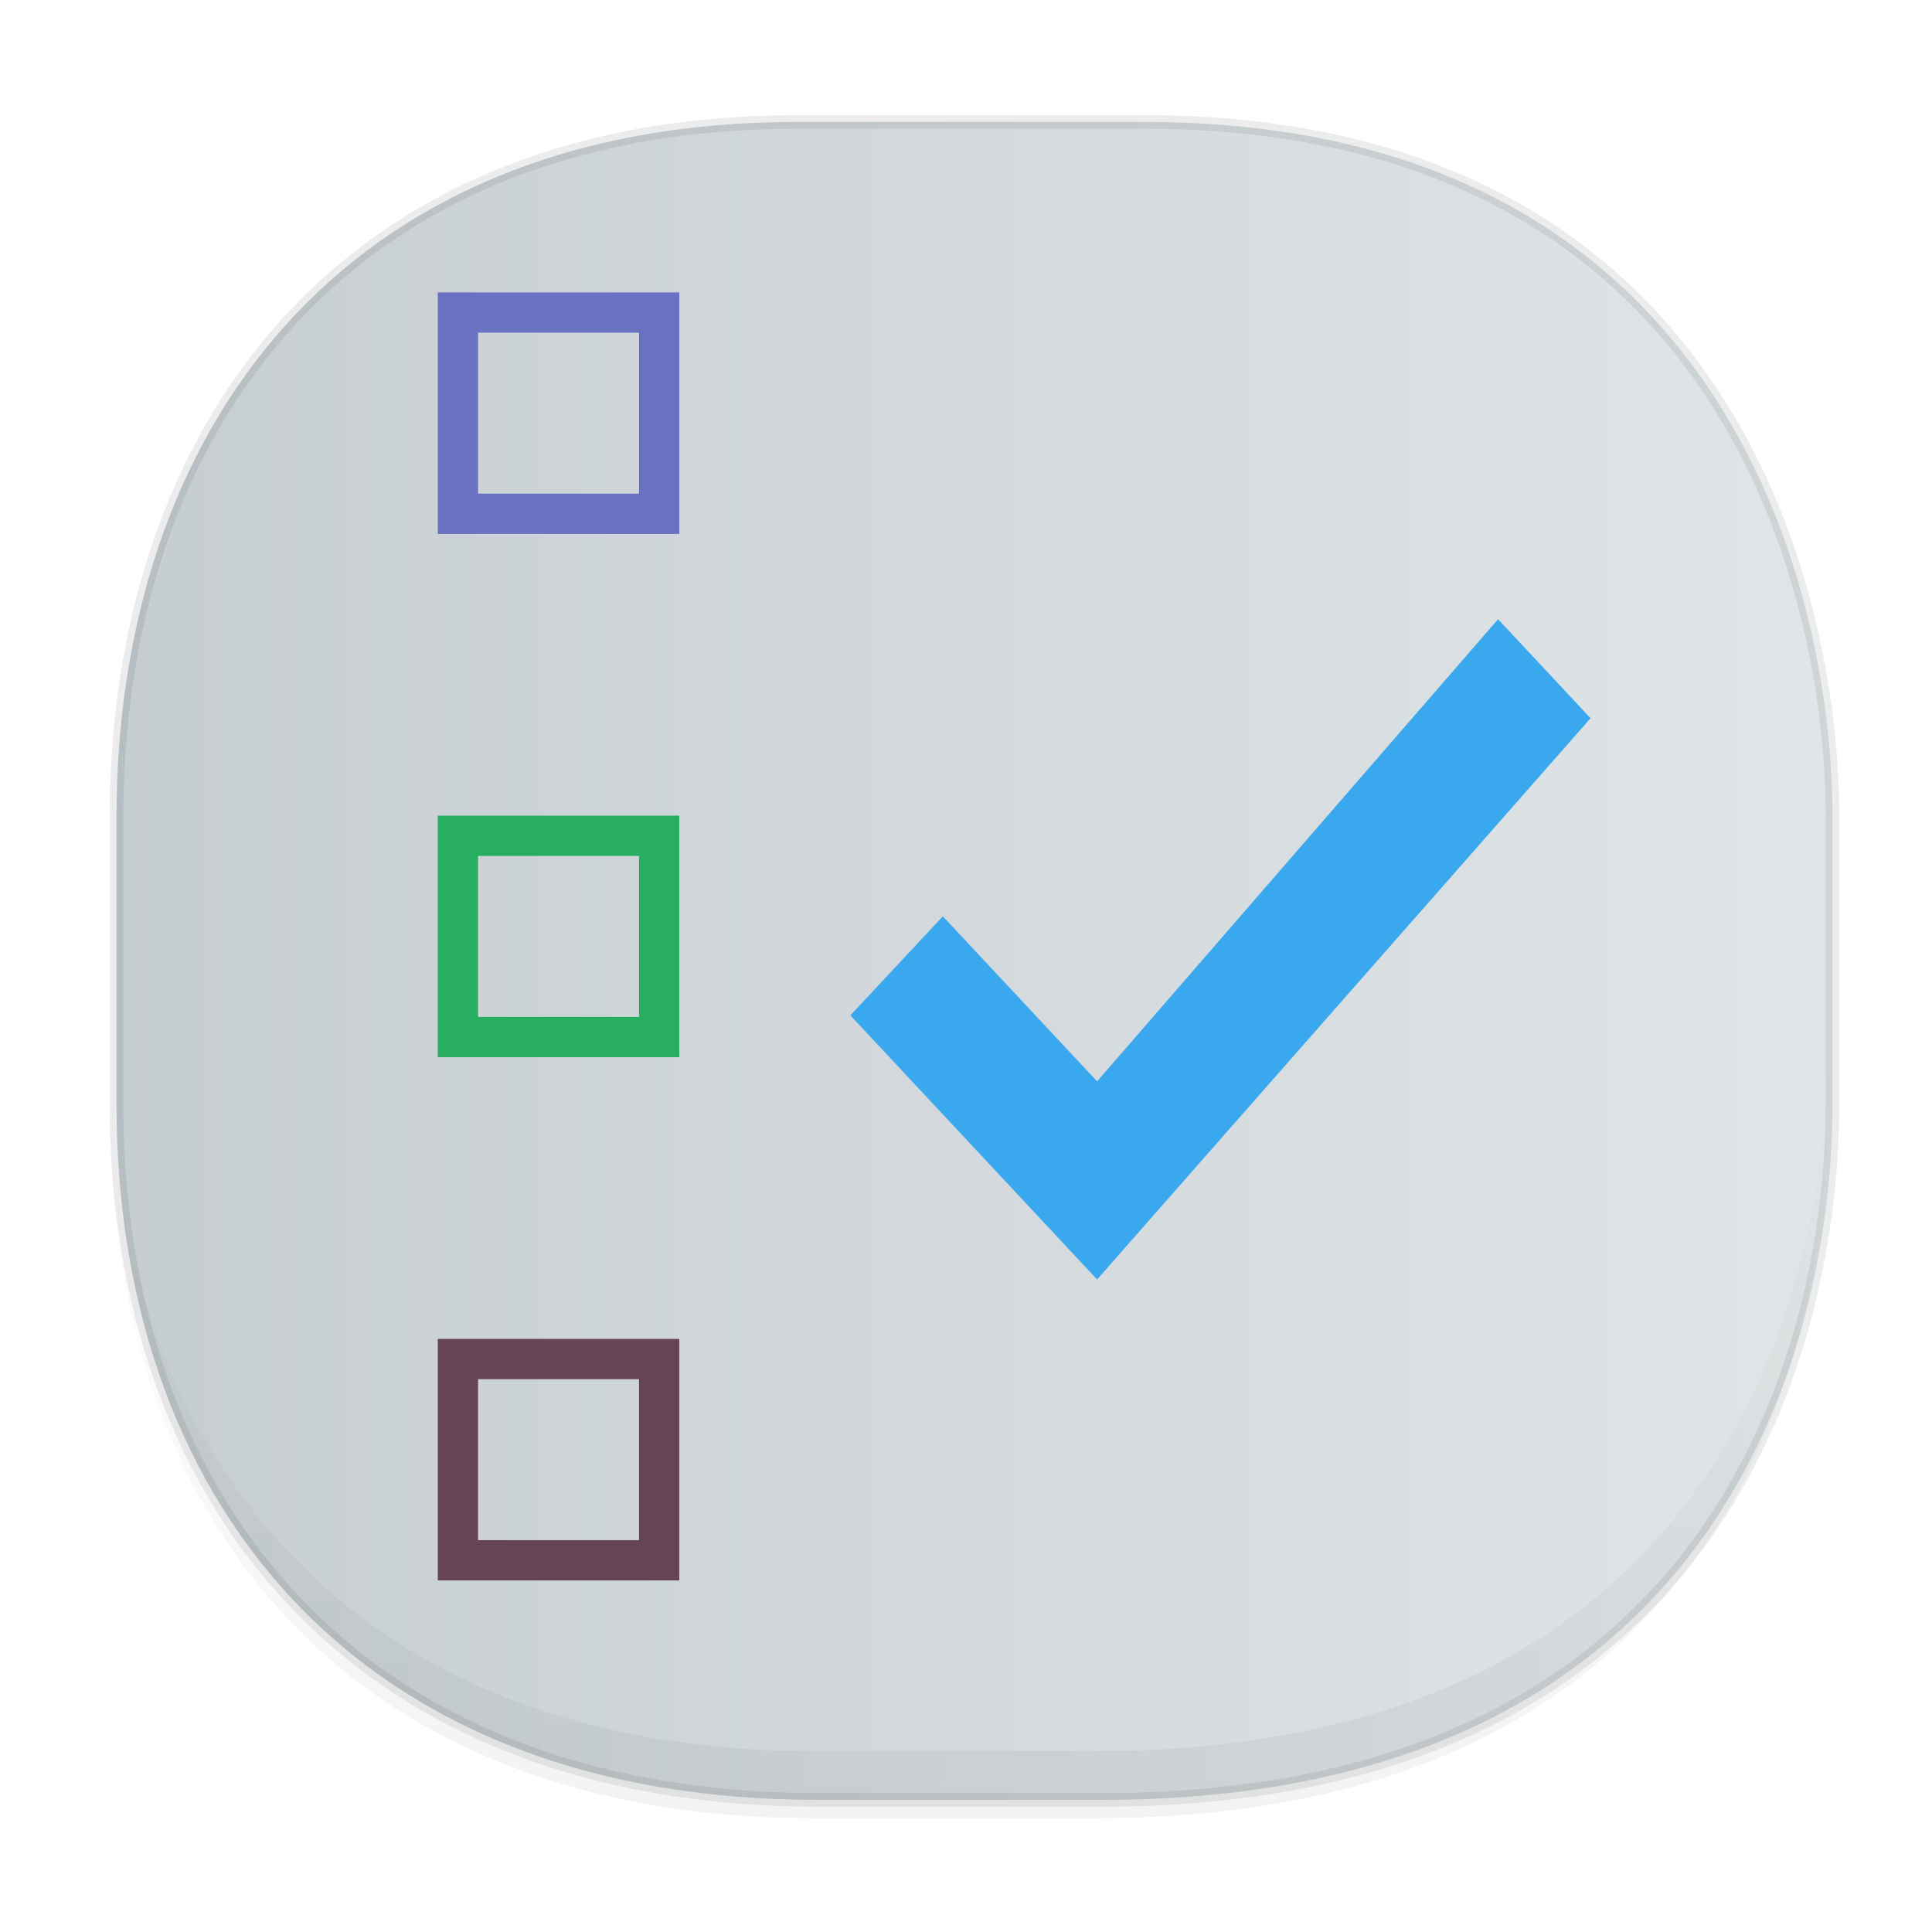<svg xmlns:osb="http://www.openswatchbook.org/uri/2009/osb" xmlns="http://www.w3.org/2000/svg" xmlns:xlink="http://www.w3.org/1999/xlink" width="48" height="48" version="1.1" id="svg38"><defs id="defs22"><linearGradient id="linearGradient4488"><stop id="stop4490" offset="0" stop-color="#000" stop-opacity=".047"/><stop id="stop4492" offset="1" stop-color="#000" stop-opacity="0"/></linearGradient><style id="style4511"/><style id="style4511-26"/><style id="style4511-9"/><style id="style4552"/><style id="style4511-2"/><linearGradient xlink:href="#linearGradient4488" id="linearGradient4540" gradientUnits="userSpaceOnUse" gradientTransform="matrix(.309 0 0 .304 -64.017 1.994)" x1="288.112" y1="141.785" x2="287.575" y2="79.008"/><linearGradient osb:paint="solid" id="linearGradient5293"><stop id="stop5295" offset="0" stop-color="#9a89c0" stop-opacity="1"/></linearGradient><clipPath id="clipPath-384196710"/><style id="current-color-scheme" type="text/css"/><style id="current-color-scheme-2" type="text/css"/><style id="current-color-scheme-6" type="text/css"/><style id="style4511-8"/><style id="style4511-26-4"/><style id="style4511-9-8"/><style id="style4552-5"/><linearGradient gradientTransform="matrix(1 0 0 .545 0 244)" gradientUnits="userSpaceOnUse" x2="0" y2="536.8" y1="547.8" id="b-56-7"><stop id="stop7-2-6" stop-color="#c6cdd1"/><stop id="stop9-91-4" stop-color="#e0e5e7" offset="1"/></linearGradient><style id="style4511-2-5"/><linearGradient xlink:href="#b-56-7" id="linearGradient1797" x1="2.725" y1="23.874" x2="45.695" y2="23.874" gradientUnits="userSpaceOnUse"/></defs><style id="style4485" type="text/css"/><path id="path4518" d="M19.792 3.03h8.642c14.146 0 17.093 11.247 17.093 17.282v7.123c0 5.96-2.75 17.282-18.143 17.282h-7.05c-11.76 0-17.44-7.708-17.44-17.282v-7.123c0-9.574 5.564-17.282 16.898-17.282z" opacity="1" fill="url(#linearGradient1797)" fill-opacity="1" stroke="#000" stroke-width=".337" stroke-linecap="square" stroke-linejoin="bevel" stroke-miterlimit="4" stroke-dasharray="none" stroke-dashoffset="0" stroke-opacity=".078"/><path id="path4516" d="M2.75 26.22v1.67c0 9.573 5.68 17.281 17.44 17.281h7.05c15.392 0 18.143-11.322 18.143-17.282v-1.668c0 5.96-2.75 17.282-18.143 17.282h-7.05c-11.76 0-17.44-7.708-17.44-17.282z" opacity="1" fill="url(#linearGradient4540)" fill-opacity="1" stroke="none" stroke-width="1.109" stroke-linecap="square" stroke-linejoin="bevel" stroke-miterlimit="4" stroke-dasharray="none" stroke-dashoffset="0" stroke-opacity=".078"/><path id="path4505-6" d="M20.76 14.123l-2.448 4.865v4.022c-.344.393-.72.789-1.111 1.17-1.288 1.257-2.732 2.356-3.698 2.67l-1.626-1.585-4.987 2.389V39.24h17.816V17.683c-1.073-2.27-2.253-3.118-3.945-3.56zM13.972 29.67h.002a32.615 32.615 0 0 1-.002 0zm-1.677.955h.003a36.49 36.49 0 0 1-.003 0z" style="marker:none" color="#000" display="inline" overflow="visible" visibility="visible" opacity=".05" fill="#fff" fill-opacity="0" fill-rule="nonzero" stroke="none" stroke-width="5.499"/><path id="path1722" d="M21.127 25.226l6.13 6.562 12.26-13.944-2.298-2.46-9.962 11.482-3.832-4.1m-2.298 2.46" fill="#39a8ee" fill-opacity="1" fill-rule="evenodd" stroke="none" stroke-width=".793"/><path id="rect4756" d="M10.877 7.265v6h6v-6zm1 1h4v4h-4z" opacity="1" fill="#6971c2" fill-opacity="1" stroke="none" stroke-width="2" stroke-miterlimit="4" stroke-dasharray="none" stroke-opacity="1"/><path id="rect4756-8" d="M10.877 33.265v6h6v-6zm1 1h4v4h-4z" opacity="1" fill="#674453" fill-opacity="1" stroke="none" stroke-width="2" stroke-miterlimit="4" stroke-dasharray="none" stroke-opacity="1"/><path id="rect4756-8-9" d="M10.877 20.265v6h6v-6zm1 1h4v4h-4z" opacity="1" fill="#27ae60" fill-opacity="1" stroke="none" stroke-width="2" stroke-miterlimit="4" stroke-dasharray="none" stroke-opacity="1"/><style type="text/css" id="style4485-4"/></svg>